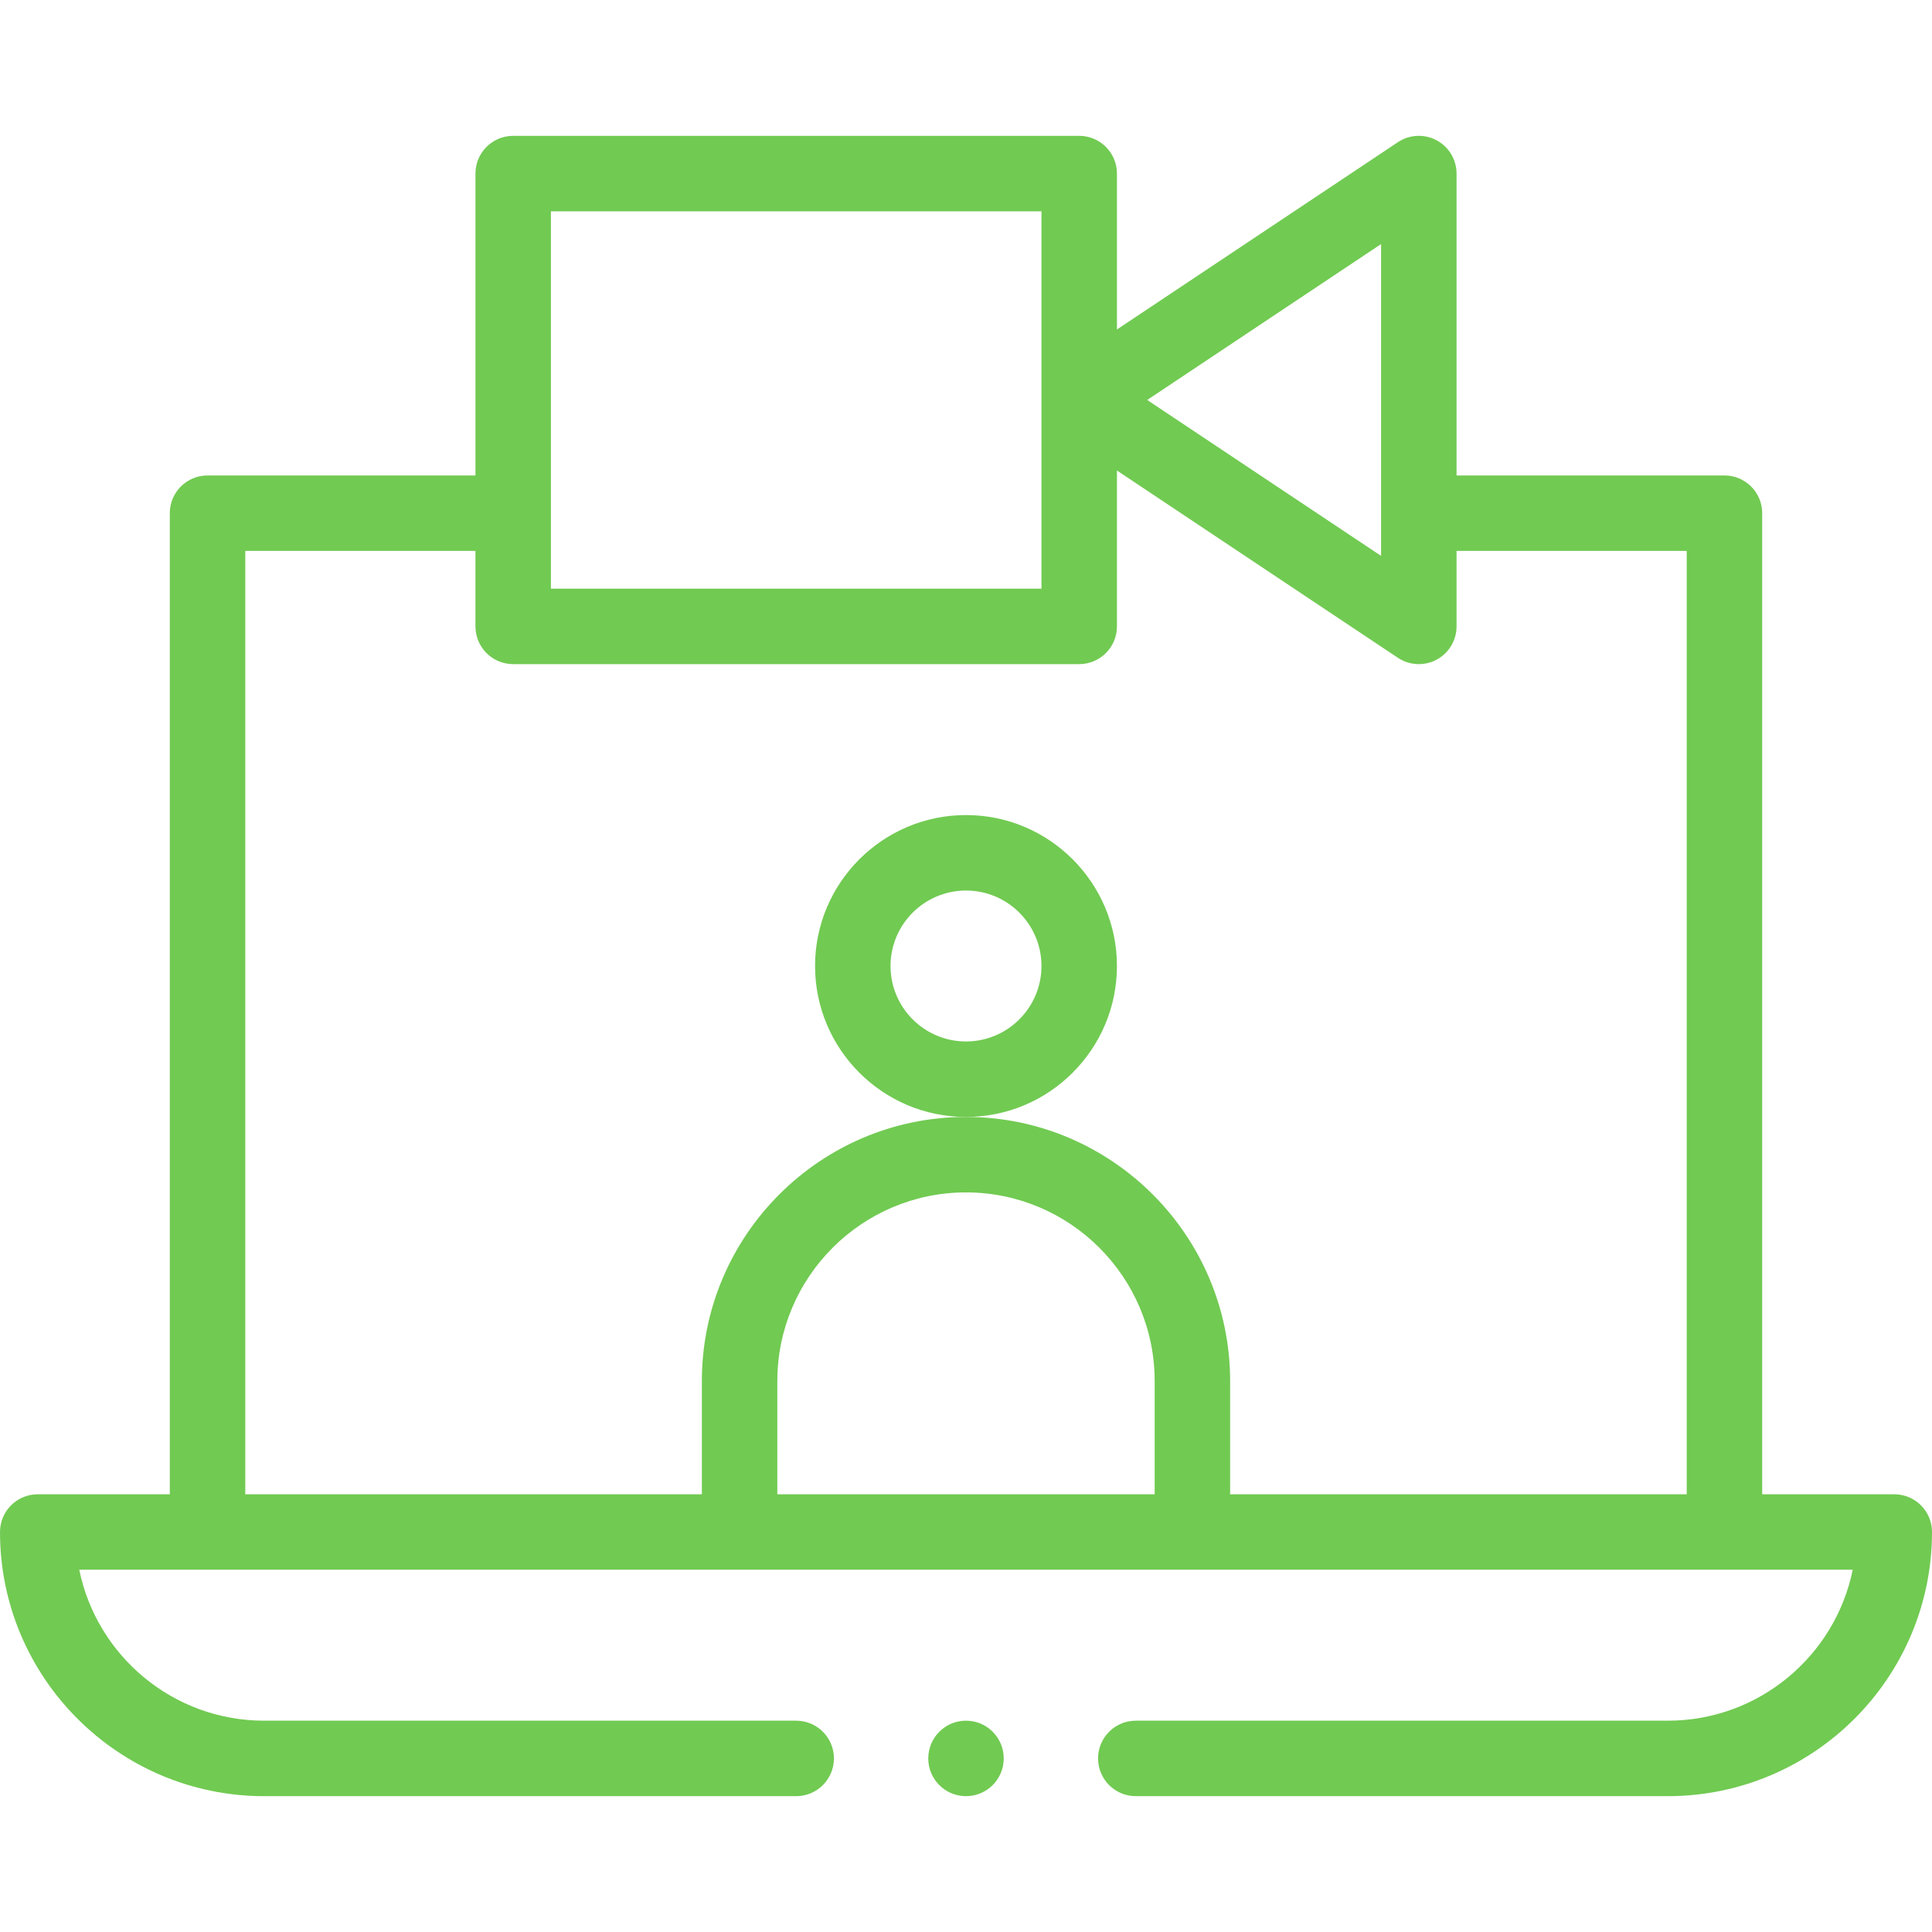 <svg id="Capa_1" style="fill:#71CA52" enable-background="new 0 0 512 512" height="512" viewBox="0 0 512 512" width="512" xmlns="http://www.w3.org/2000/svg"><g><path d="m296 256c0-22.056-17.944-40-40-40s-40 17.944-40 40 17.944 40 40 40 40-17.944 40-40zm-40 20c-11.028 0-20-8.972-20-20s8.972-20 20-20 20 8.972 20 20-8.972 20-20 20z"/><path d="m70 476h141c5.522 0 10-4.477 10-10s-4.478-10-10-10h-141c-24.146 0-44.35-17.206-48.995-40.01h469.99c-4.645 22.804-24.849 40.01-48.995 40.01h-141c-5.522 0-10 4.477-10 10s4.478 10 10 10h141c38.598 0 70-31.402 70-70 0-5.523-4.478-10-10-10h-35v-260c0-5.523-4.478-10-10-10h-71v-80c0-3.688-2.03-7.077-5.281-8.817-3.252-1.74-7.199-1.549-10.266.497l-74.453 49.635v-41.315c0-5.523-4.478-10-10-10h-150c-5.522 0-10 4.477-10 10v80h-71c-5.522 0-10 4.477-10 10v260h-35c-5.522 0-10 4.477-10 10 0 38.598 31.402 70 70 70zm236-80h-100v-30c0-27.57 22.43-50 50-50s50 22.43 50 50zm60-331.315v82.63l-61.973-41.315zm-220-8.685h130v100h-130zm-81 90h61v20c0 5.523 4.478 10 10 10h150c5.522 0 10-4.477 10-10v-41.315l74.453 49.635c3.073 2.049 7.019 2.234 10.266.497 3.251-1.74 5.281-5.129 5.281-8.817v-20h61v250h-121v-30c0-38.598-31.402-70-70-70s-70 31.402-70 70v30h-121z"/><circle cx="256" cy="466" r="10"/></g></svg>